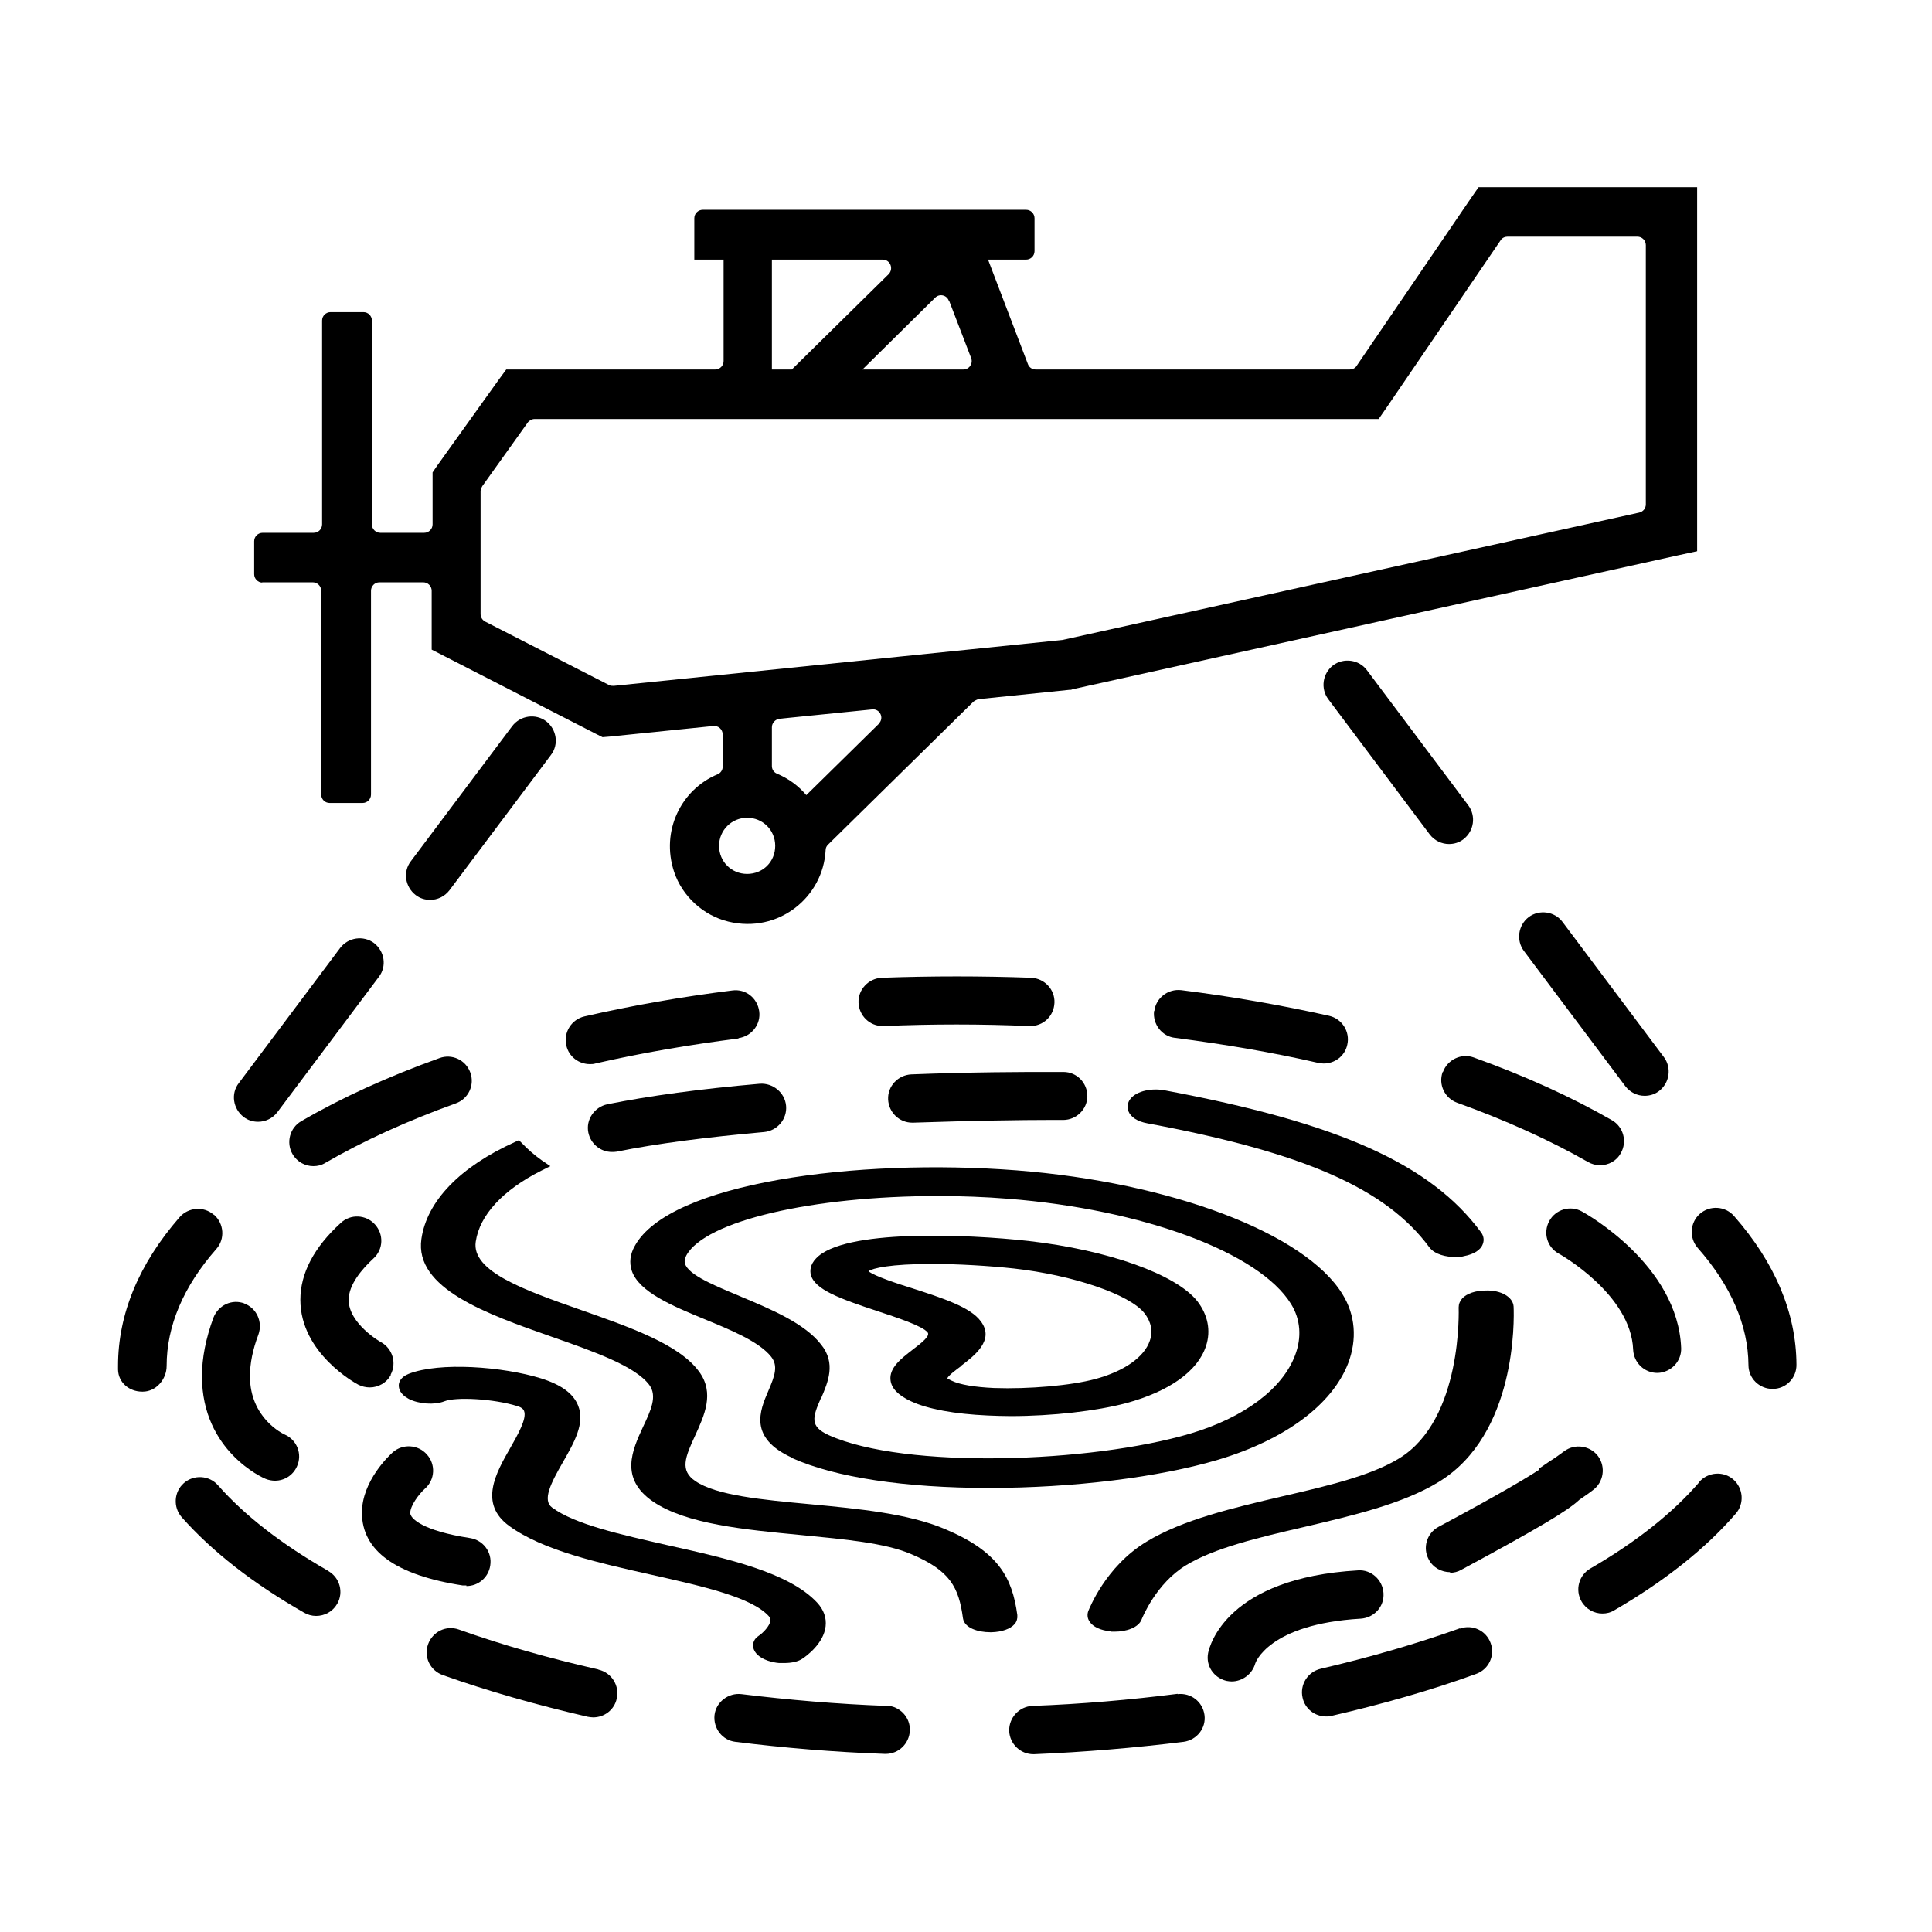 <?xml version="1.0" encoding="UTF-8"?><svg id="a" xmlns="http://www.w3.org/2000/svg" viewBox="0 0 64 64"><path d="m25.52,53.69c-.02.17-.24.4-.39.5-.14.09-.2.23-.18.37.03.19.2.35.48.45.12.04.25.07.38.08.06,0,.12,0,.17,0,.25,0,.47-.05.61-.15.12-.08.7-.5.76-1.07.03-.28-.06-.54-.28-.78-.93-1-2.96-1.46-4.94-1.9-1.58-.36-3.08-.69-3.84-1.25-.33-.24-.05-.8.36-1.51.36-.63.74-1.28.5-1.87-.16-.4-.56-.69-1.23-.9-1.26-.39-3.36-.55-4.38-.15-.28.11-.33.29-.33.38,0,.1.03.29.33.45.33.17.85.21,1.18.08.37-.15,1.62-.09,2.42.16.17.05.21.13.22.16.1.25-.21.79-.46,1.23-.47.82-1.05,1.84-.03,2.58,1.11.81,2.95,1.22,4.73,1.62,1.69.38,3.29.74,3.86,1.36.04.04.06.09.05.14Z" style="fill:currentColor;"/><path d="m33.7,53.5c-.17-1.24-.62-2.1-2.4-2.85h0c-1.21-.51-2.85-.67-4.45-.82-1.61-.15-3.12-.29-3.82-.77-.51-.35-.34-.78,0-1.51.3-.66.65-1.4.13-2.11-.66-.91-2.31-1.48-3.9-2.04-1.88-.66-3.65-1.28-3.5-2.27.13-.88.9-1.71,2.17-2.35l.3-.15-.28-.19c-.24-.17-.46-.36-.66-.57l-.1-.1-.13.06c-1.82.82-2.92,1.96-3.1,3.21-.24,1.64,2.17,2.49,4.31,3.24,1.43.5,2.78.98,3.24,1.6.27.37.05.84-.21,1.39-.35.76-.79,1.7.33,2.47,1.1.75,3.03.93,4.91,1.11,1.43.14,2.78.26,3.64.63,1.3.55,1.58,1.1,1.72,2.13.05.32.5.46.9.46h.05c.34-.01.62-.11.76-.27.07-.08.1-.19.09-.29Z" style="fill:currentColor;"/><path d="m36.79,54.05s.1,0,.15,0c.36,0,.78-.13.88-.41.02-.05.48-1.19,1.47-1.79.94-.57,2.37-.91,3.88-1.26,1.62-.38,3.3-.77,4.49-1.5,2.58-1.57,2.5-5.38,2.48-5.81-.02-.32-.43-.55-.93-.53-.33,0-.62.1-.77.26-.08.09-.12.19-.12.3,0,.04.14,3.71-1.97,5-.93.57-2.36.91-3.88,1.26-1.62.38-3.29.77-4.49,1.5-1.37.83-1.9,2.24-1.93,2.3-.04.11-.03.24.04.34.11.18.37.3.7.33Z" style="fill:currentColor;"/><path d="m30.73,44.14c.08.11-.15.31-.51.58-.36.28-.77.59-.72,1,.03.27.25.5.68.7.56.26,1.44.42,2.54.47.25.01.5.02.76.02,1.38,0,2.85-.17,3.83-.43,1.43-.39,2.37-1.06,2.64-1.89.17-.51.06-1.04-.29-1.49-.71-.89-2.95-1.69-5.58-1.99-2.05-.23-6.15-.4-7.05.58-.2.21-.2.41-.17.54.13.49.96.79,2.2,1.2.63.21,1.5.49,1.67.71Zm1.1,1.11c.45-.34,1.13-.86.66-1.48-.34-.47-1.27-.77-2.29-1.1-.42-.13-1.25-.4-1.43-.56.14-.1.72-.24,2.11-.24.85,0,1.86.06,2.7.15,1.97.22,3.84.86,4.33,1.48.22.28.29.6.18.91-.18.54-.84,1.01-1.8,1.27h0c-.81.22-2.22.34-3.36.3-.64-.03-1.13-.11-1.4-.24-.11-.05-.14-.08-.15-.08h0c.03-.09.3-.29.45-.4Z" style="fill:currentColor;"/><path d="m26.24,48.3c1.42.64,3.74.99,6.52.99s5.63-.35,7.61-.94c2.2-.66,3.76-1.82,4.29-3.19.3-.79.24-1.6-.19-2.29h0c-1.24-2.02-5.68-3.7-10.79-4.1-5.32-.41-11.5.41-12.65,2.5-.16.28-.19.56-.1.83.24.7,1.34,1.16,2.41,1.6.85.35,1.81.74,2.21,1.25.23.3.12.62-.1,1.13-.28.65-.66,1.55.79,2.21Zm.96-1.98c.23-.54.5-1.16,0-1.78-.54-.7-1.66-1.17-2.64-1.58l-.09-.04c-.92-.38-1.79-.75-1.79-1.14,0-.06.02-.12.06-.2.63-1.13,4.14-1.96,8.34-1.96.78,0,1.56.03,2.31.09,4.47.35,8.33,1.78,9.38,3.49.31.5.36,1.1.13,1.7-.42,1.11-1.69,2.06-3.47,2.59-3.28.97-9.45,1.19-11.98.05-.63-.29-.54-.58-.25-1.24Z" style="fill:currentColor;"/><path d="m37.38,36.81c.08.2.3.34.62.4,5.2.97,7.91,2.16,9.35,4.11.18.24.56.32.86.32.1,0,.2,0,.29-.03.32-.06.55-.2.62-.4.05-.13.03-.27-.06-.39-1.67-2.26-4.71-3.62-10.47-4.7-.4-.08-.93,0-1.15.29-.09.12-.11.26-.06.39Z" style="fill:currentColor;"/><path d="m24.46,34.39c.44-.06.75-.46.69-.89-.06-.44-.45-.75-.89-.69-1.68.21-3.33.5-4.9.86-.43.1-.7.53-.6.96.08.37.41.62.78.62.06,0,.12,0,.18-.02,1.52-.35,3.11-.62,4.75-.83Z" style="fill:currentColor;"/><path d="m19.81,55.3c-1.63-.37-3.18-.81-4.61-1.32-.42-.15-.87.07-1.02.49s.07.87.49,1.02c1.49.53,3.11.99,4.8,1.38.06.01.12.02.18.02.37,0,.7-.25.78-.62.1-.43-.17-.86-.6-.96Z" style="fill:currentColor;"/><path d="m34.17,32.39c-1.63-.06-3.32-.06-4.96,0-.44.02-.79.39-.77.83.02.43.37.77.8.77h.03c1.59-.07,3.24-.07,4.83,0,.46.01.81-.33.83-.77.02-.44-.33-.81-.77-.83Z" style="fill:currentColor;"/><path d="m47.79,35.51c-.15.42.07.87.48,1.02,1.61.58,3.07,1.24,4.33,1.96.12.07.26.11.4.11.28,0,.55-.14.69-.4.22-.38.09-.87-.29-1.09-1.34-.77-2.88-1.47-4.58-2.08-.41-.15-.87.07-1.02.48Z" style="fill:currentColor;"/><path d="m56.29,49.1c-.88,1.02-2.09,1.98-3.61,2.86-.38.22-.51.71-.29,1.09.15.26.42.4.69.4.14,0,.27-.03.4-.11,1.67-.97,3.03-2.05,4.02-3.2.29-.33.25-.84-.08-1.13-.33-.29-.84-.25-1.13.08Z" style="fill:currentColor;"/><path d="m29.37,56.51c-1.64-.06-3.26-.2-4.81-.39-.43-.05-.84.26-.89.69-.05.44.26.84.69.89,1.6.2,3.27.34,4.95.4h.03c.43,0,.78-.34.8-.77.02-.44-.33-.81-.77-.83Z" style="fill:currentColor;"/><path d="m57.44,40.28c-.29-.33-.8-.36-1.13-.07-.33.29-.36.8-.07,1.13,1.1,1.25,1.67,2.56,1.68,3.88,0,.44.36.79.8.79h0c.44,0,.8-.36.79-.81-.01-1.71-.71-3.37-2.07-4.92Z" style="fill:currentColor;"/><path d="m39.01,56.11c-1.57.2-3.19.34-4.81.4-.44.02-.78.39-.77.83.02.43.37.77.8.77.01,0,.02,0,.03,0,1.67-.07,3.33-.21,4.95-.41.44-.06.75-.46.69-.89-.06-.44-.45-.74-.89-.69Z" style="fill:currentColor;"/><path d="m48.36,53.94c-1.43.51-2.98.96-4.61,1.34-.43.1-.7.53-.6.96.08.37.41.62.78.62.06,0,.12,0,.18-.02,1.69-.39,3.31-.85,4.79-1.39.42-.15.63-.61.48-1.02-.15-.42-.61-.63-1.02-.48Z" style="fill:currentColor;"/><path d="m10.78,38.52c1.26-.73,2.71-1.39,4.32-1.97.42-.15.63-.61.48-1.02-.15-.42-.61-.63-1.02-.48-1.7.61-3.24,1.31-4.58,2.09-.38.22-.51.71-.29,1.09.15.26.42.4.69.4.14,0,.27-.03.4-.11Z" style="fill:currentColor;"/><path d="m38.23,33.49c-.05.44.26.84.69.89,1.63.21,3.23.48,4.75.83.06.01.12.02.18.02.37,0,.7-.25.78-.62.1-.43-.17-.86-.6-.96-1.57-.35-3.22-.64-4.9-.85-.44-.05-.84.26-.89.69Z" style="fill:currentColor;"/><path d="m10.86,52.03c-1.52-.87-2.75-1.82-3.64-2.83-.29-.33-.8-.36-1.13-.07-.33.29-.36.8-.07,1.13,1.01,1.14,2.37,2.2,4.05,3.16.12.07.26.11.4.11.28,0,.55-.14.7-.4.22-.38.09-.87-.3-1.09Z" style="fill:currentColor;"/><path d="m7.08,40.24c-.33-.29-.84-.25-1.13.08-1.35,1.55-2.04,3.21-2.04,4.93,0,0,0,.11,0,.12.01.43.37.73.8.73h.02c.44,0,.79-.41.79-.85,0-1.32.55-2.63,1.65-3.88.29-.33.25-.84-.08-1.13Z" style="fill:currentColor;"/><path d="m8.67,19.29h1.69c.15,0,.28.12.28.28v6.75c0,.15.12.28.28.28h1.09c.15,0,.28-.12.28-.28v-6.75c0-.15.12-.28.28-.28h1.45c.15,0,.28.12.28.28v1.95l.45.23,4.99,2.56.22.11.24-.02,3.43-.35c.16-.02.31.11.31.28v1.07c0,.11-.07.21-.17.25-1.2.5-1.89,1.87-1.44,3.23.27.81.97,1.45,1.8,1.65,1.65.4,3.14-.8,3.22-2.37,0-.07.03-.13.08-.18l4.82-4.74s.1-.07.17-.08l3.02-.31h.04s.06-.02.06-.02l20.03-4.43.65-.14V6.2h-7.24l-.25.36-3.79,5.56c-.05.08-.14.12-.23.12h-10.4c-.12,0-.22-.07-.26-.18l-1.32-3.46h1.26c.15,0,.28-.12.28-.28v-1.09c0-.15-.12-.28-.28-.28h-10.71c-.15,0-.28.12-.28.28v1.37h.97v3.36c0,.15-.12.28-.28.28h-6.92l-.25.34-2.04,2.85-.15.22v1.72c0,.15-.12.28-.28.28h-1.45c-.15,0-.28-.12-.28-.28v-6.75c0-.15-.12-.28-.28-.28h-1.09c-.15,0-.28.12-.28.28v6.75c0,.15-.12.28-.28.28h-1.69c-.15,0-.28.12-.28.28v1.09c0,.15.12.28.28.28Zm16.08,9.66c-.52,0-.93-.41-.93-.93s.42-.93.93-.93.93.4.93.93-.41.93-.93.93Zm4.36-4.97l-2.4,2.36c-.26-.31-.59-.55-.97-.71-.1-.04-.17-.14-.17-.25v-1.29c0-.14.11-.26.25-.28l3.07-.31c.26-.03.41.29.22.47Zm2.33-14.02l.73,1.9c.07.18-.06.38-.26.38h-3.34l2.41-2.38c.14-.14.38-.09.45.1Zm-5.87-1.36h3.67c.25,0,.37.3.2.48l-3.21,3.16h-.66v-3.64Zm-9.64,7.66c0-.06.02-.11.05-.16l1.5-2.1c.05-.07.14-.12.23-.12h27.96l.25-.36,3.79-5.56c.05-.08.14-.12.23-.12h4.3c.15,0,.28.12.28.28v8.59c0,.13-.09.24-.22.27l-19.11,4.22-14.86,1.52c-.05,0-.11,0-.16-.03l-4.1-2.1c-.09-.05-.15-.14-.15-.25v-4.09Z" style="fill:currentColor;"/><path d="m45.28,22.2c-.26-.35-.77-.42-1.12-.16-.35.27-.42.77-.16,1.12l3.36,4.48c.16.21.4.32.64.32.17,0,.34-.05.48-.16.35-.27.42-.77.16-1.12l-3.36-4.48Z" style="fill:currentColor;"/><path d="m54.48,36.3c.17,0,.34-.05.48-.16.35-.27.42-.77.16-1.12l-3.36-4.48c-.26-.35-.77-.42-1.12-.16-.35.27-.42.77-.16,1.12l3.36,4.48c.16.21.4.32.64.32Z" style="fill:currentColor;"/><path d="m18.09,23.89c-.35-.26-.85-.19-1.12.16l-3.36,4.48c-.27.35-.19.85.16,1.12.14.11.31.16.48.16.24,0,.48-.11.64-.32l3.36-4.48c.27-.35.19-.85-.16-1.12Z" style="fill:currentColor;"/><path d="m8.55,37.16c.24,0,.48-.11.64-.32l3.36-4.48c.27-.35.19-.85-.16-1.12-.35-.26-.85-.19-1.12.16l-3.36,4.48c-.27.35-.19.85.16,1.12.14.11.31.16.48.16Z" style="fill:currentColor;"/><path d="m8.1,43.18c-.42-.16-.87.06-1.03.47-.25.68-.38,1.33-.38,1.94,0,2.48,2.03,3.37,2.11,3.4.1.04.21.06.31.06.31,0,.6-.18.73-.48.18-.4,0-.87-.41-1.05-.05-.02-1.15-.54-1.15-1.93,0-.42.09-.88.28-1.38.15-.42-.06-.88-.47-1.03Z" style="fill:currentColor;"/><path d="m48.03,52.1c.13,0,.26-.03.38-.1,2.52-1.36,3.52-1.95,3.91-2.32.16-.11.31-.21.45-.32.35-.26.43-.76.17-1.12-.26-.35-.76-.43-1.12-.17-.15.11-.31.23-.49.34l-.35.24v.04c-.35.23-1.22.76-3.33,1.89-.39.21-.53.7-.32,1.08.14.27.42.42.71.42Z" style="fill:currentColor;"/><path d="m54.89,45.48h.03c.44-.02.79-.39.77-.83-.11-2.75-3.16-4.45-3.29-4.52-.38-.21-.87-.07-1.08.32-.21.39-.07.87.32,1.08.02.01,2.39,1.34,2.46,3.18.02.43.37.77.8.77Z" style="fill:currentColor;"/><path d="m45.83,52.77c-.03-.44-.41-.78-.84-.75-4.35.25-4.92,2.49-4.97,2.74-.08.42.18.81.6.92.06.01.12.02.18.02.35,0,.68-.24.78-.59,0-.01.42-1.31,3.5-1.49.44-.03.78-.4.75-.84Z" style="fill:currentColor;"/><path d="m15.45,52.54c.39,0,.73-.28.79-.68.07-.44-.23-.84-.67-.91-1.57-.24-1.98-.65-1.98-.83,0-.24.28-.62.49-.81.33-.29.36-.8.06-1.13-.29-.33-.8-.36-1.13-.07-.1.09-1.02.94-1.02,2,0,1.26,1.12,2.07,3.34,2.41.04,0,.08,0,.12,0Z" style="fill:currentColor;"/><path d="m20.27,38.16c.05,0,.1,0,.16-.01,1.33-.27,2.98-.48,4.88-.65.44-.04.77-.43.73-.87-.04-.44-.44-.76-.87-.73-1.96.17-3.66.4-5.05.68-.43.09-.72.51-.63.94.08.38.41.64.78.64Z" style="fill:currentColor;"/><path d="m29.42,36.42c.02.43.37.77.8.77h.03c2.02-.07,3.68-.09,4.48-.09h.49s0,0,0,0c.44,0,.8-.36.8-.79,0-.44-.35-.8-.79-.8h-.5c-.82,0-2.5,0-4.54.08-.44.02-.79.39-.77.83Z" style="fill:currentColor;"/><path d="m12.94,45.54c.21-.39.06-.87-.32-1.08-.01,0-1.07-.61-1.07-1.4,0-.51.45-1.03.82-1.37.33-.3.35-.8.05-1.13-.3-.33-.81-.35-1.13-.05-.89.81-1.34,1.67-1.34,2.55,0,1.77,1.84,2.77,1.92,2.81.12.06.25.09.38.09.28,0,.56-.15.7-.42Z" style="fill:currentColor;"/></svg>